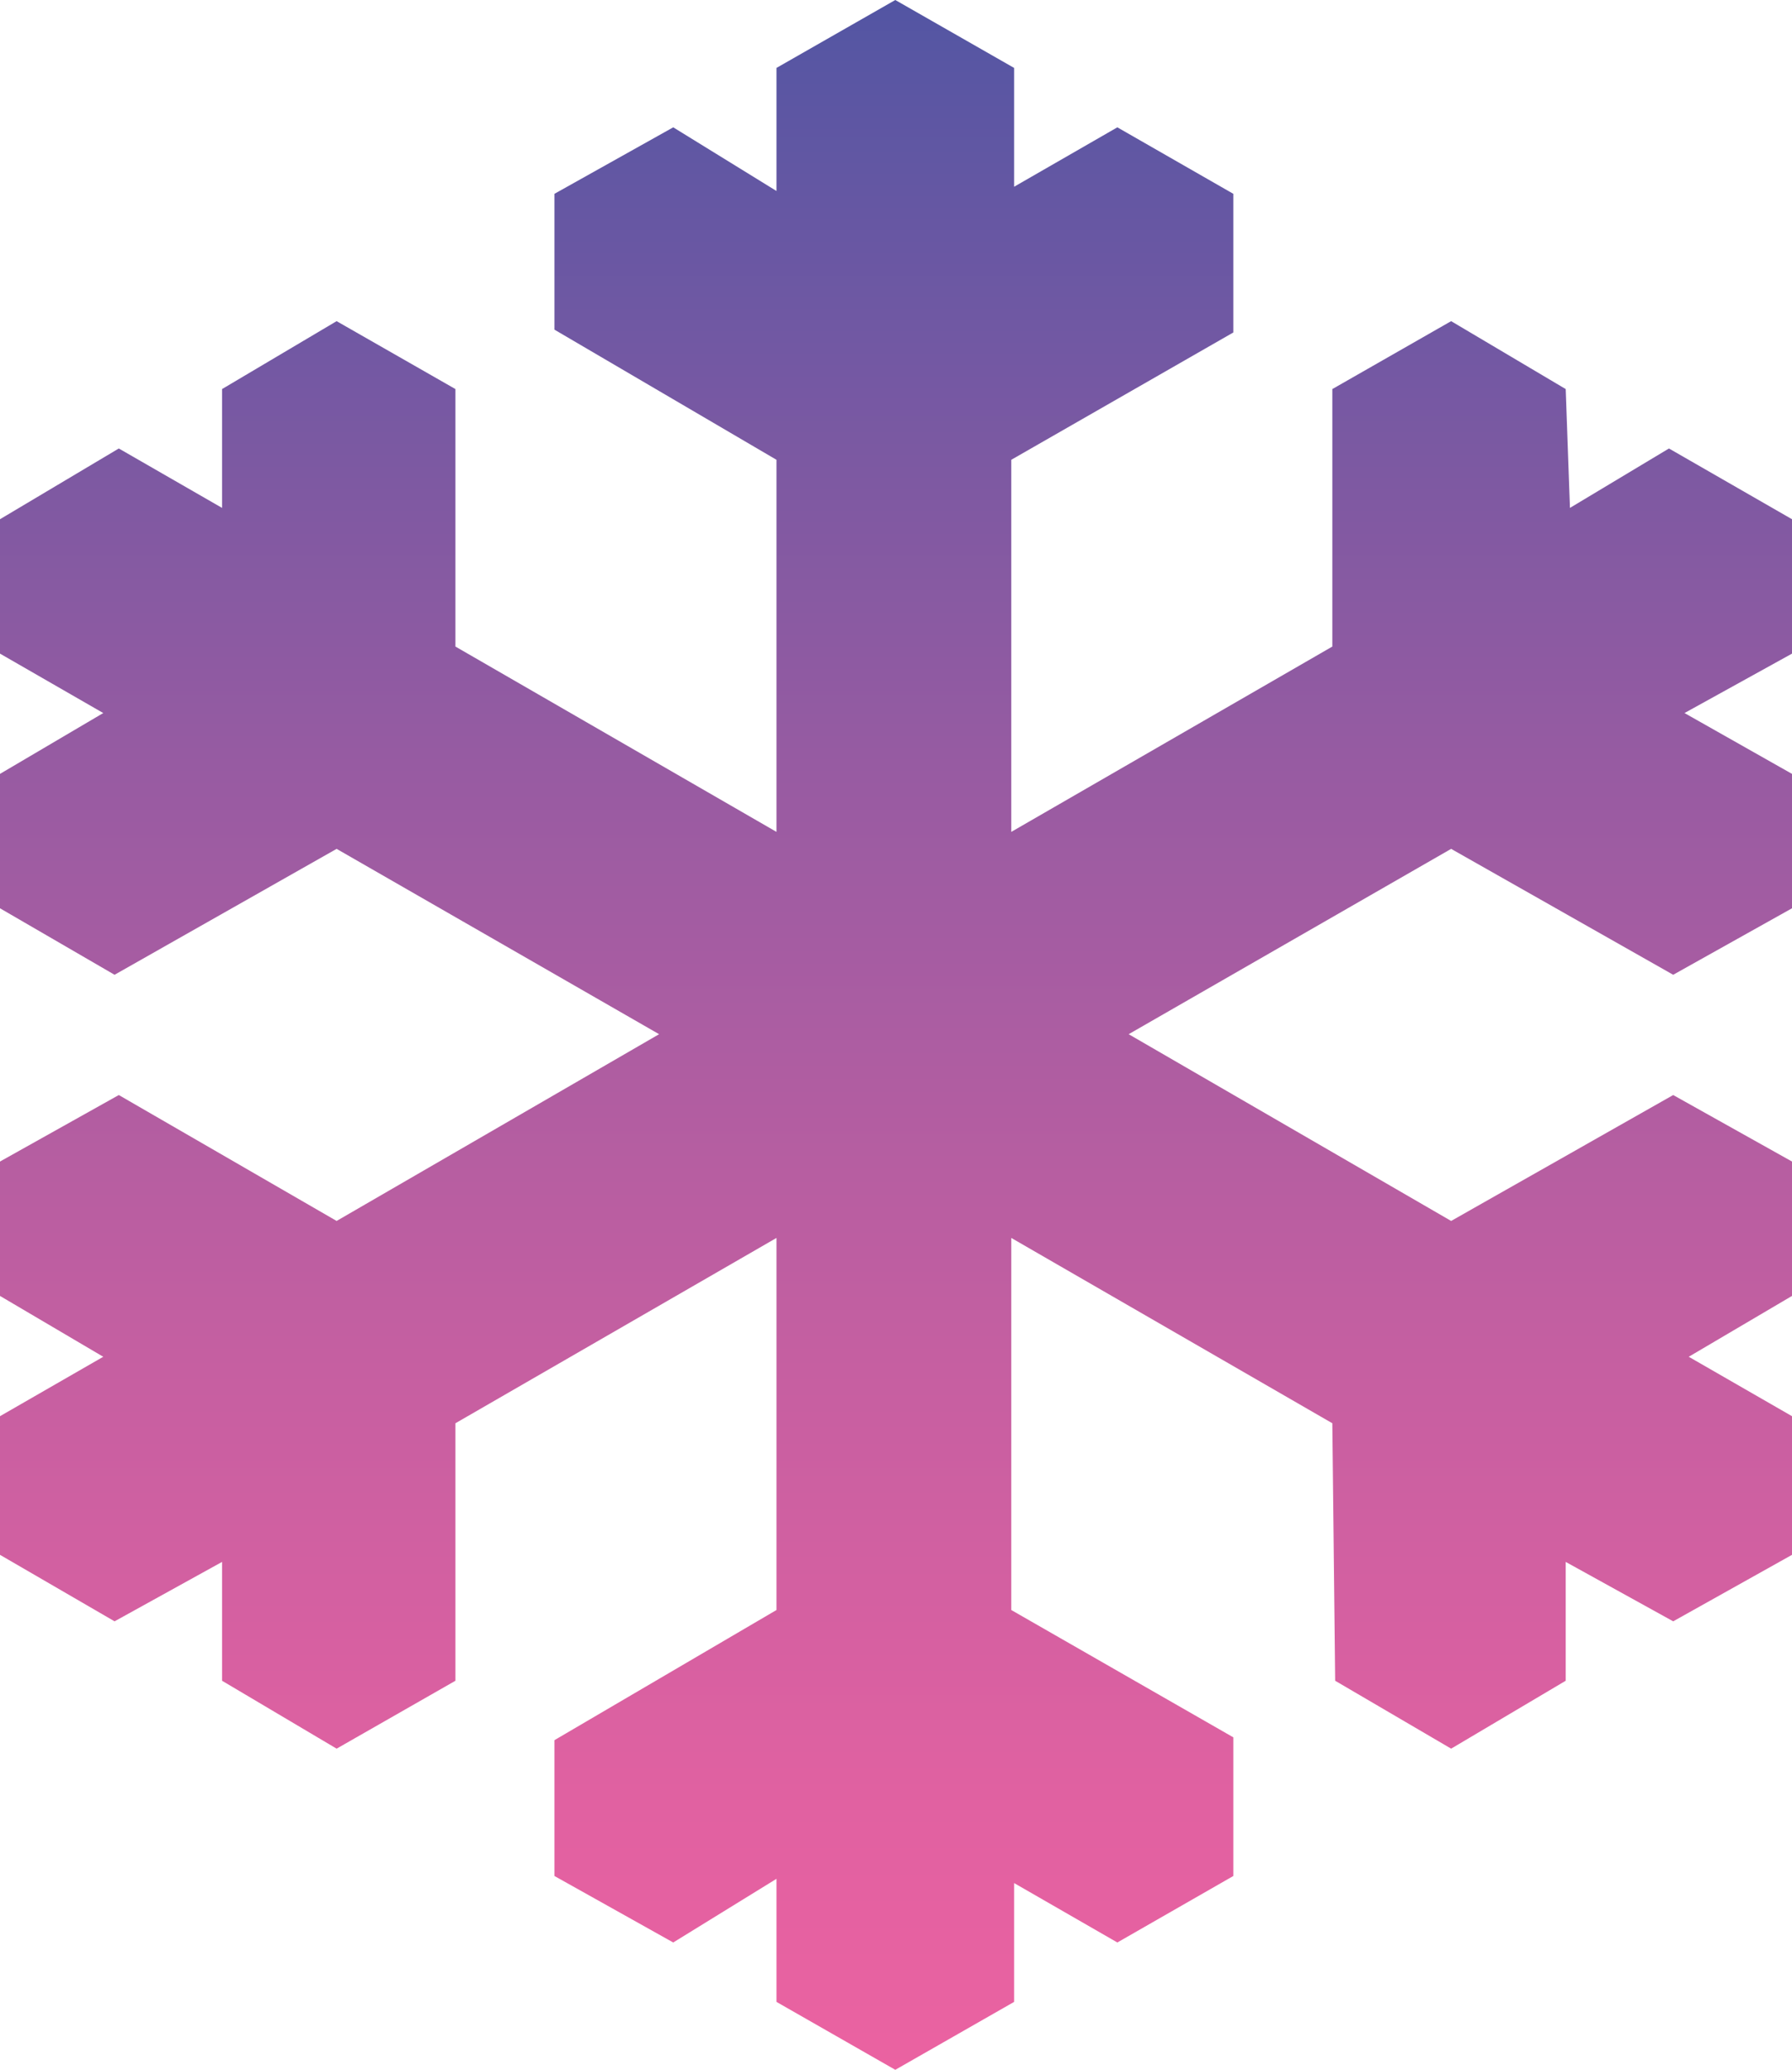 <?xml version="1.0" encoding="utf-8"?>
<!-- Generator: Adobe Illustrator 21.1.0, SVG Export Plug-In . SVG Version: 6.00 Build 0)  -->
<svg version="1.1" id="Layer_1" xmlns="http://www.w3.org/2000/svg" xmlns:xlink="http://www.w3.org/1999/xlink" x="0px" y="0px"
	 viewBox="0 0 126.7 146.3" style="enable-background:new 0 0 126.7 146.3;" xml:space="preserve">
<style type="text/css">
	.st0{fill:url(#SVGID_1_);}
</style>
<linearGradient id="SVGID_1_" gradientUnits="userSpaceOnUse" x1="63.337" y1="-0.321" x2="63.337" y2="146.617">
	<stop  offset="0" style="stop-color:#5255A3"/>
	<stop  offset="3.442916e-02" style="stop-color:#5956A3"/>
	<stop  offset="0.37" style="stop-color:#975BA2"/>
	<stop  offset="0.654" style="stop-color:#C55FA1"/>
	<stop  offset="0.872" style="stop-color:#E161A1"/>
	<stop  offset="0.999" style="stop-color:#EB62A1"/>
</linearGradient>
<polygon class="st0" points="126.7,36.7 118,31.7 111,35.9 110.7,27.5 102.6,22.7 94.2,27.5 94.2,45.7 71.5,58.8 71.5,32.5 
	87.2,23.5 87.2,13.7 79,9 71.7,13.2 71.7,4.8 63.3,0 54.9,4.8 54.9,13.5 47.6,9 39.2,13.7 39.2,23.3 54.9,32.5 54.9,58.8 32.2,45.7 
	32.2,27.5 23.8,22.7 15.7,27.5 15.7,35.9 8.4,31.7 0,36.7 0,46.2 7.3,50.4 0,54.7 0,64.2 8.1,68.9 23.8,60 46.6,73.1 23.8,86.3 
	8.4,77.4 0,82.1 0,91.6 7.3,95.9 0,100.1 0,109.9 8.1,114.6 15.7,110.4 15.7,118.8 23.8,123.6 32.2,118.8 32.2,100.6 54.9,87.5 
	54.9,113.8 39.2,123 39.2,132.6 47.6,137.3 54.9,132.8 54.9,141.5 63.3,146.3 71.7,141.5 71.7,133.1 79,137.3 87.2,132.6 
	87.2,122.8 71.5,113.8 71.5,87.5 94.2,100.6 94.4,118.8 102.6,123.6 110.7,118.8 110.7,110.4 118.3,114.6 126.7,109.9 126.7,100.1 
	119.4,95.9 126.7,91.6 126.7,82.1 118.3,77.4 102.6,86.3 79.8,73.1 102.6,60 118.3,68.9 126.7,64.2 126.7,54.7 119.1,50.4 
	126.7,46.2 "/>
</svg>
